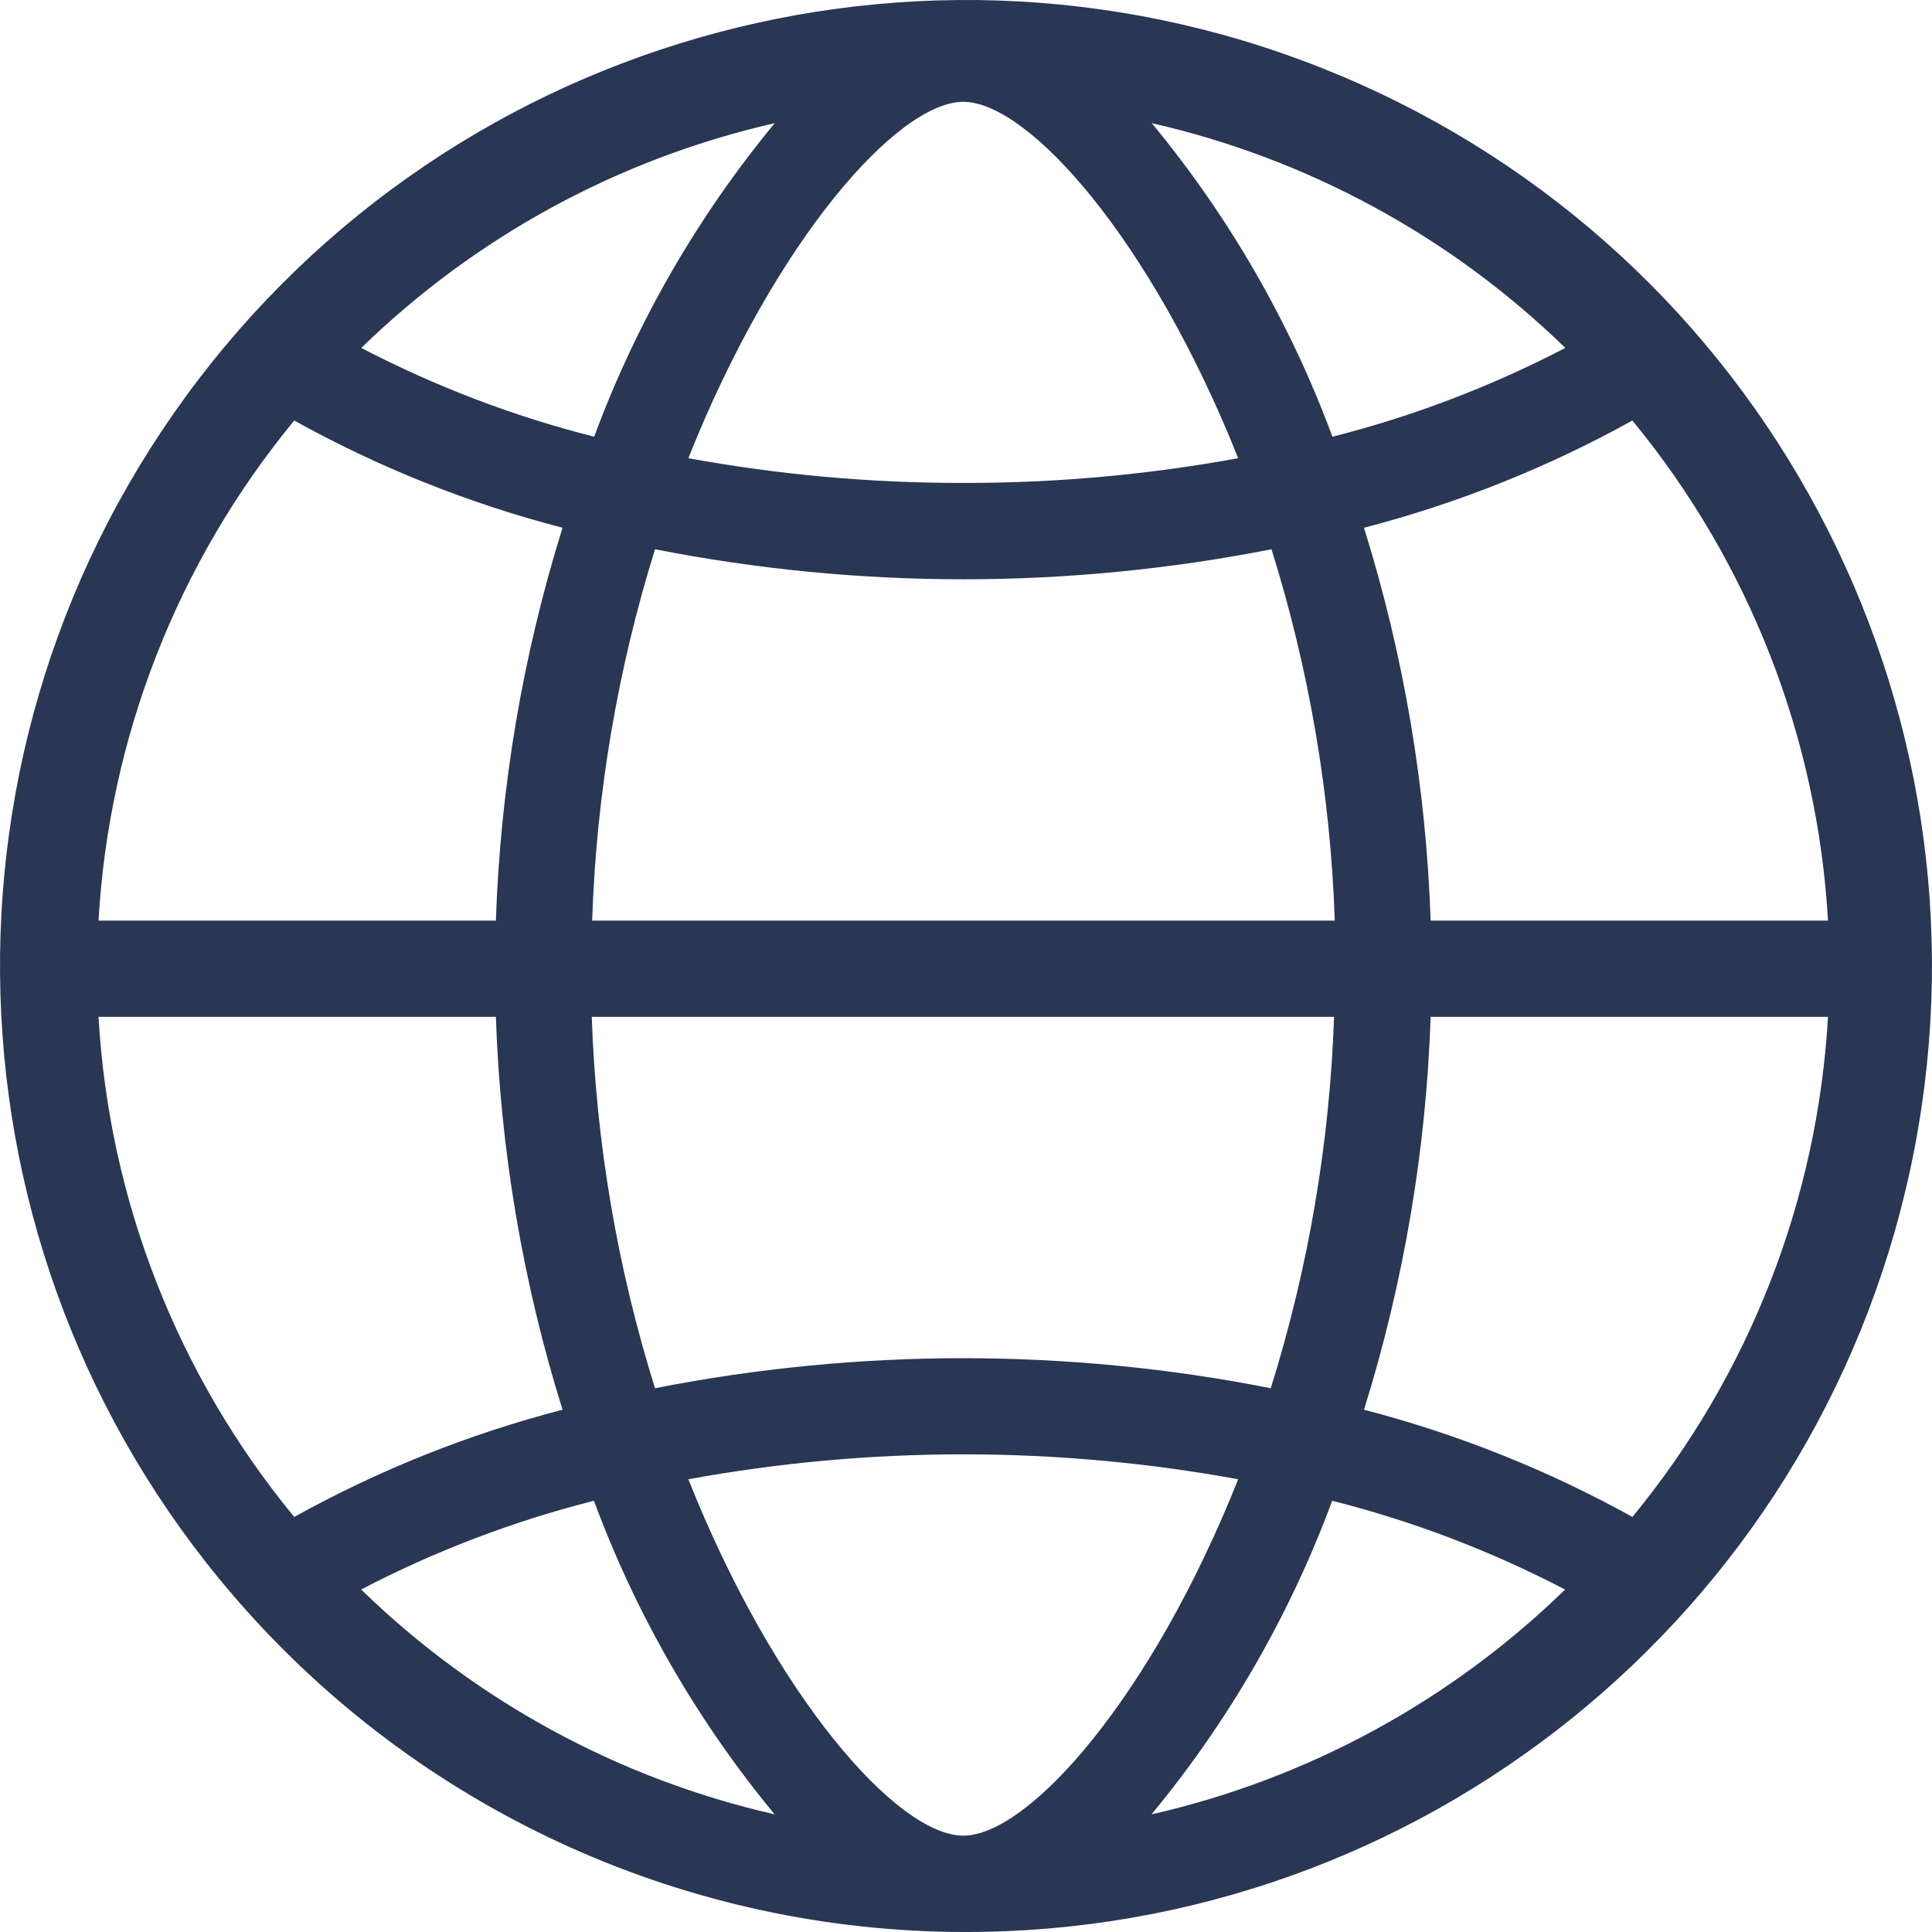 <svg width="24" height="24" viewBox="0 0 24 24" fill="none" xmlns="http://www.w3.org/2000/svg">
<path fill-rule="evenodd" clip-rule="evenodd" d="M11.966 24C17.633 24.016 22.538 20.065 23.73 14.526C24.922 8.986 22.077 3.367 16.906 1.05C11.735 -1.267 5.648 0.349 2.307 4.926C-1.033 9.503 -0.717 15.793 3.066 20.012C5.333 22.543 8.568 23.993 11.966 24ZM3.655 5.224C4.705 5.807 5.825 6.254 6.988 6.556C6.494 8.138 6.216 9.779 6.16 11.436H1.224C1.354 9.16 2.205 6.984 3.655 5.224ZM11.966 1.265C12.78 1.265 14.303 2.982 15.381 5.692C14.255 5.898 13.112 6.001 11.966 5.999C10.821 6.001 9.678 5.898 8.551 5.692C9.629 2.982 11.152 1.265 11.966 1.265ZM11.966 7.196C13.252 7.196 14.534 7.071 15.795 6.823C16.263 8.318 16.528 9.87 16.581 11.436H7.356C7.408 9.87 7.671 8.318 8.137 6.823C9.398 7.071 10.681 7.196 11.966 7.196ZM20.278 5.224C21.727 6.984 22.578 9.16 22.708 11.436H17.772C17.716 9.779 17.438 8.138 16.944 6.556C18.107 6.254 19.227 5.807 20.278 5.224ZM20.278 18.844C19.227 18.261 18.107 17.814 16.944 17.512C17.438 15.93 17.716 14.289 17.772 12.632H22.708C22.578 14.908 21.727 17.084 20.278 18.844ZM11.966 22.803C11.152 22.803 9.629 21.086 8.551 18.376C10.809 17.963 13.123 17.963 15.381 18.376C14.303 21.086 12.78 22.803 11.966 22.803ZM11.966 16.872C10.681 16.872 9.398 16.997 8.137 17.245C7.669 15.75 7.405 14.198 7.351 12.632H16.572C16.518 14.198 16.254 15.75 15.786 17.245C14.528 16.997 13.248 16.872 11.966 16.872ZM6.16 12.632C6.216 14.289 6.494 15.93 6.988 17.512C5.825 17.814 4.705 18.261 3.655 18.844C2.205 17.084 1.354 14.908 1.224 12.632H6.16ZM4.485 19.746C5.404 19.267 6.375 18.897 7.378 18.643C7.902 20.058 8.661 21.375 9.622 22.538C7.687 22.097 5.91 21.131 4.487 19.746H4.485ZM14.305 22.538C15.267 21.375 16.025 20.058 16.549 18.643C17.553 18.897 18.524 19.267 19.442 19.746C18.02 21.131 16.243 22.097 14.308 22.538H14.305ZM19.445 4.322C18.526 4.8 17.555 5.171 16.552 5.425C16.028 4.01 15.269 2.693 14.308 1.53C16.244 1.971 18.022 2.937 19.445 4.322ZM9.624 1.53C8.663 2.693 7.905 4.01 7.381 5.425C6.377 5.171 5.406 4.8 4.488 4.322C5.911 2.937 7.688 1.971 9.624 1.53Z" fill="#293754"/>
</svg>
